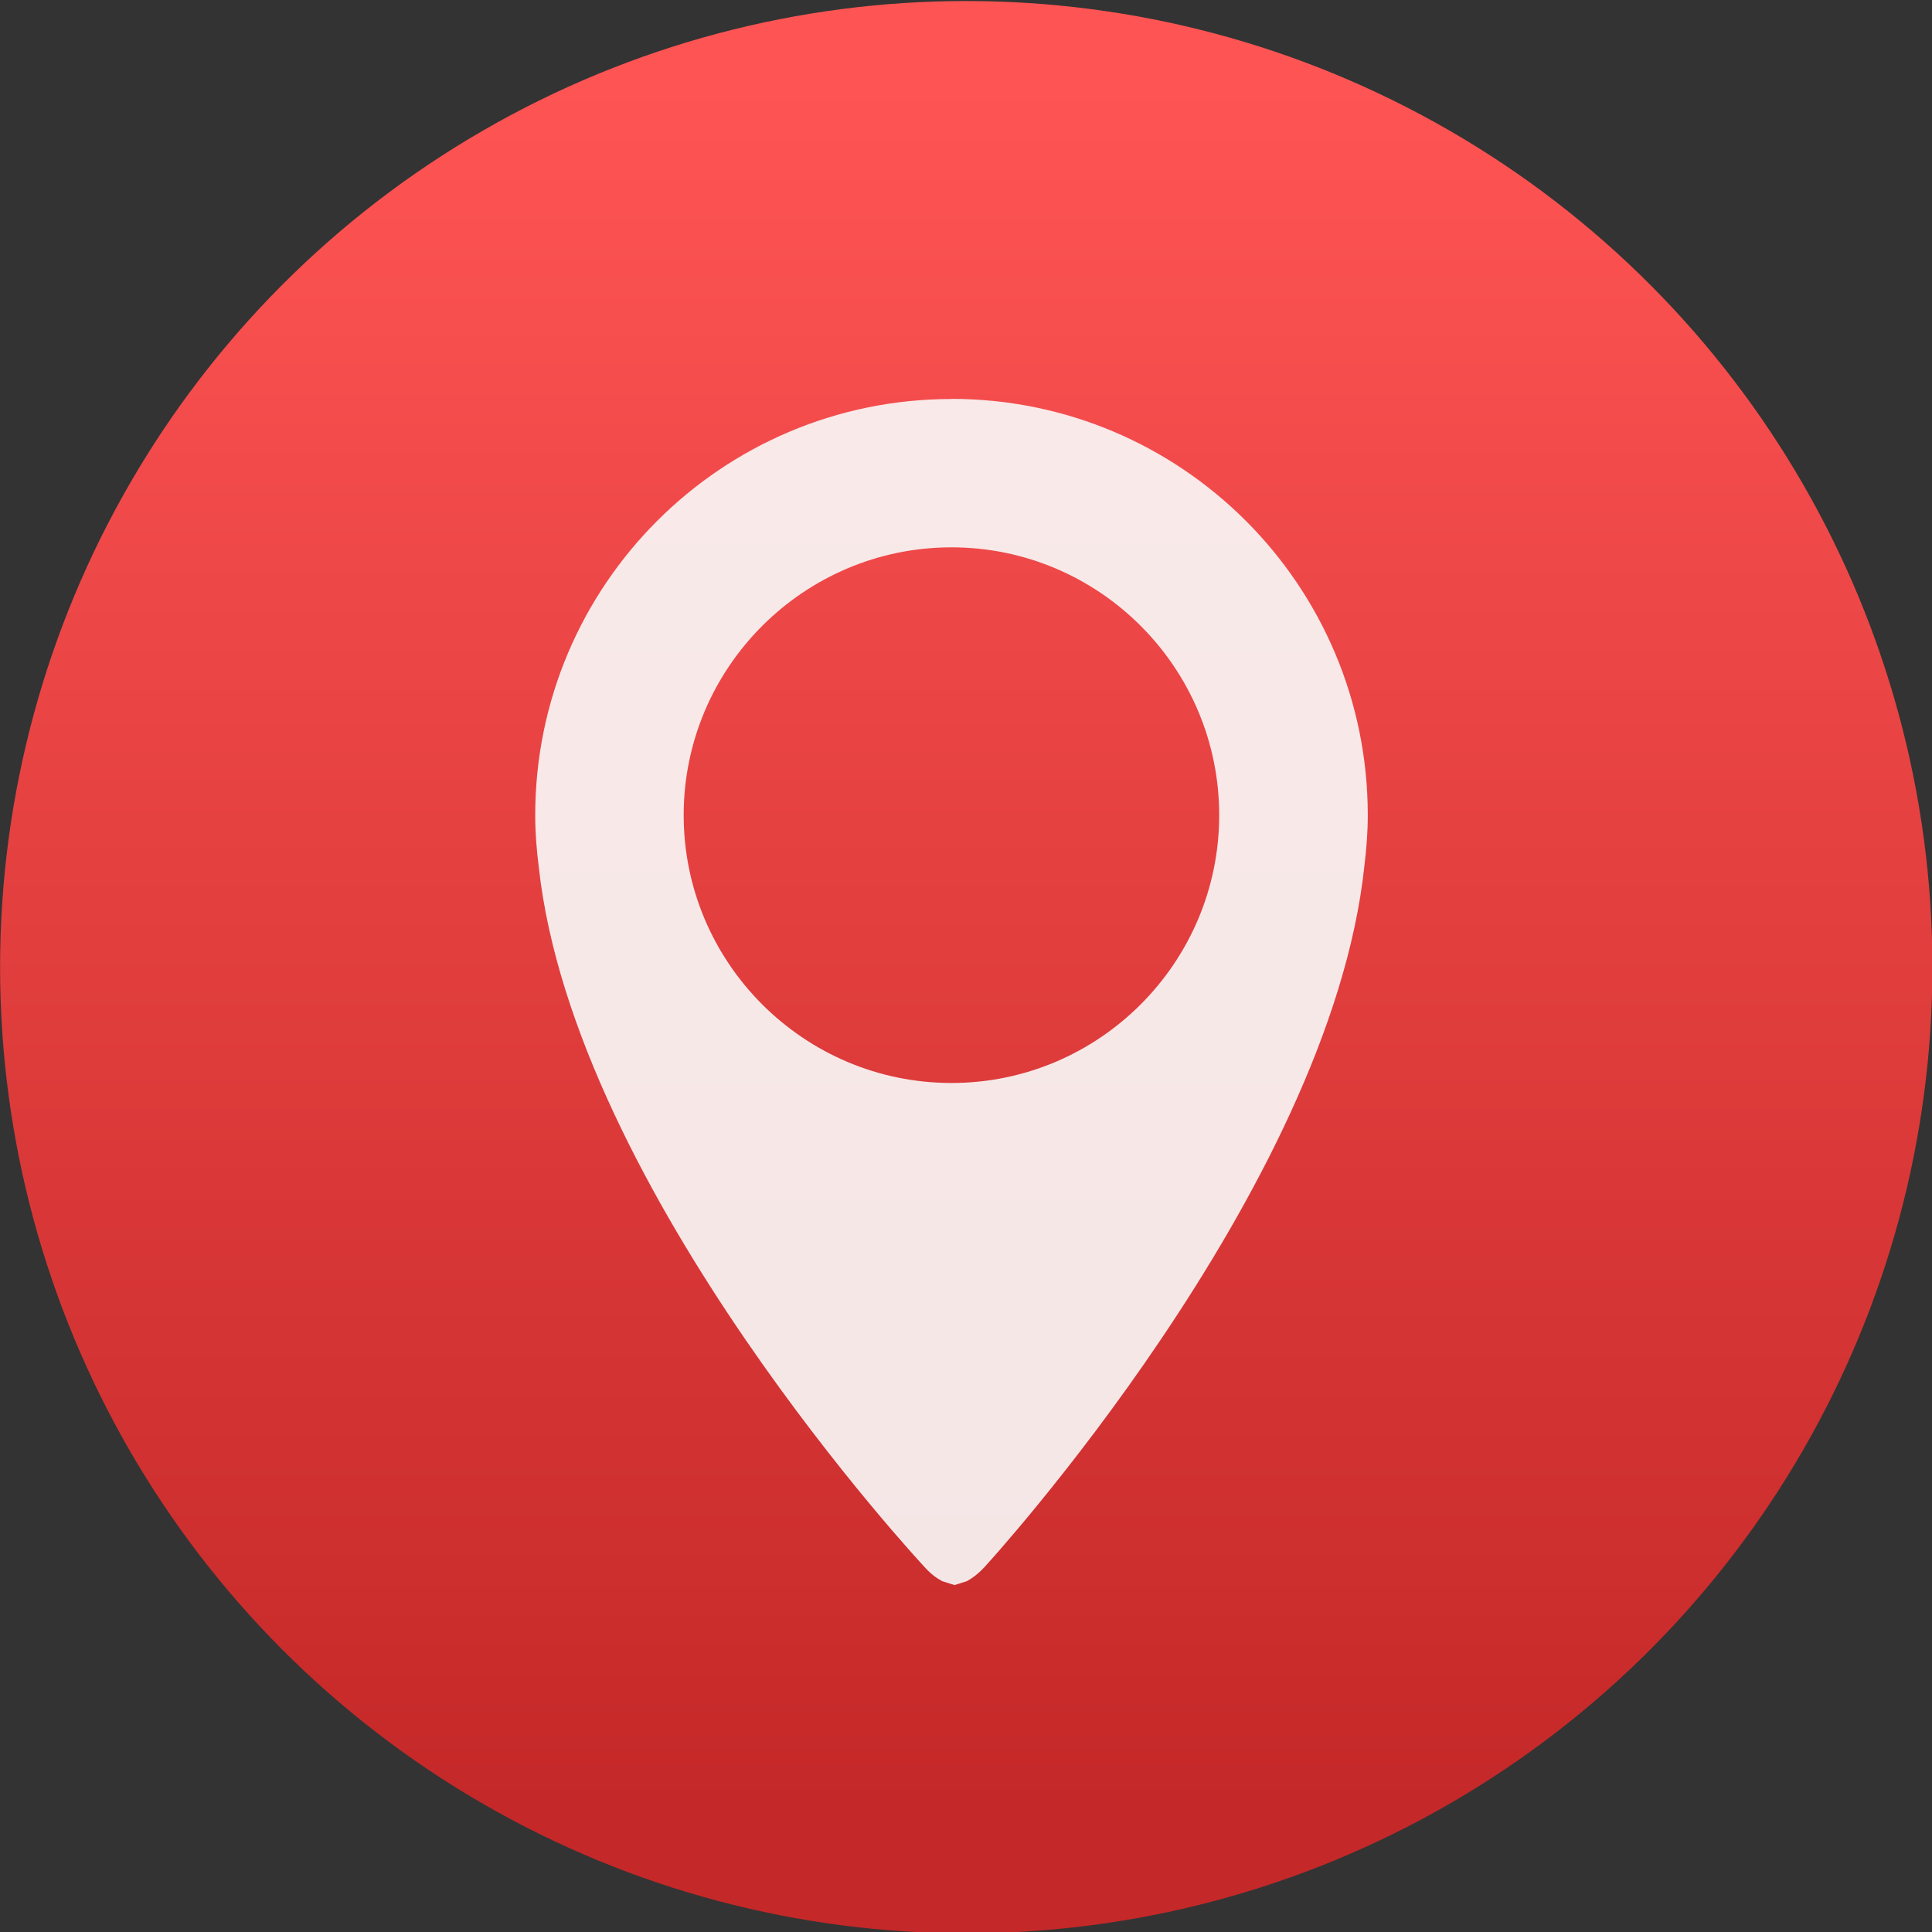 <svg xmlns="http://www.w3.org/2000/svg" viewBox="0 0 48 48"><rect x="0" y="0" width="48" height="48" fill="#333333" stroke="none"/><defs><linearGradient id="0" gradientUnits="userSpaceOnUse" y1="42.475" x2="0" y2="28.899"><stop stop-color="#c52828"/><stop offset="1" stop-color="#ff5454"/></linearGradient></defs><g transform="matrix(3.158 0 0 3.158-28.461-89.21)" enable-background="new"><circle cy="35.858" cx="16.614" r="7.601" fill="url(#0)"/><path d="m16.498 31.388c-1.809 0-3.275 1.466-3.275 3.275 0 .138.011.273.028.407.28 2.558 3.035 5.507 3.035 5.507.049.055.096.089.142.113l.002 0.0.092.029.092-.029.002-0c.046-.025.093-.06.142-.113 0 0 2.715-2.954 2.988-5.513.016-.132.027-.266.027-.402-0-1.808-1.466-3.275-3.275-3.275m0 5.382c-1.161 0-2.107-.945-2.107-2.107 0-1.161.945-2.107 2.107-2.107 1.161 0 2.106.945 2.106 2.107 0 1.161-.945 2.107-2.106 2.107" fill="#fafafa" fill-opacity=".903" stroke-width="1.317"/></g></svg>